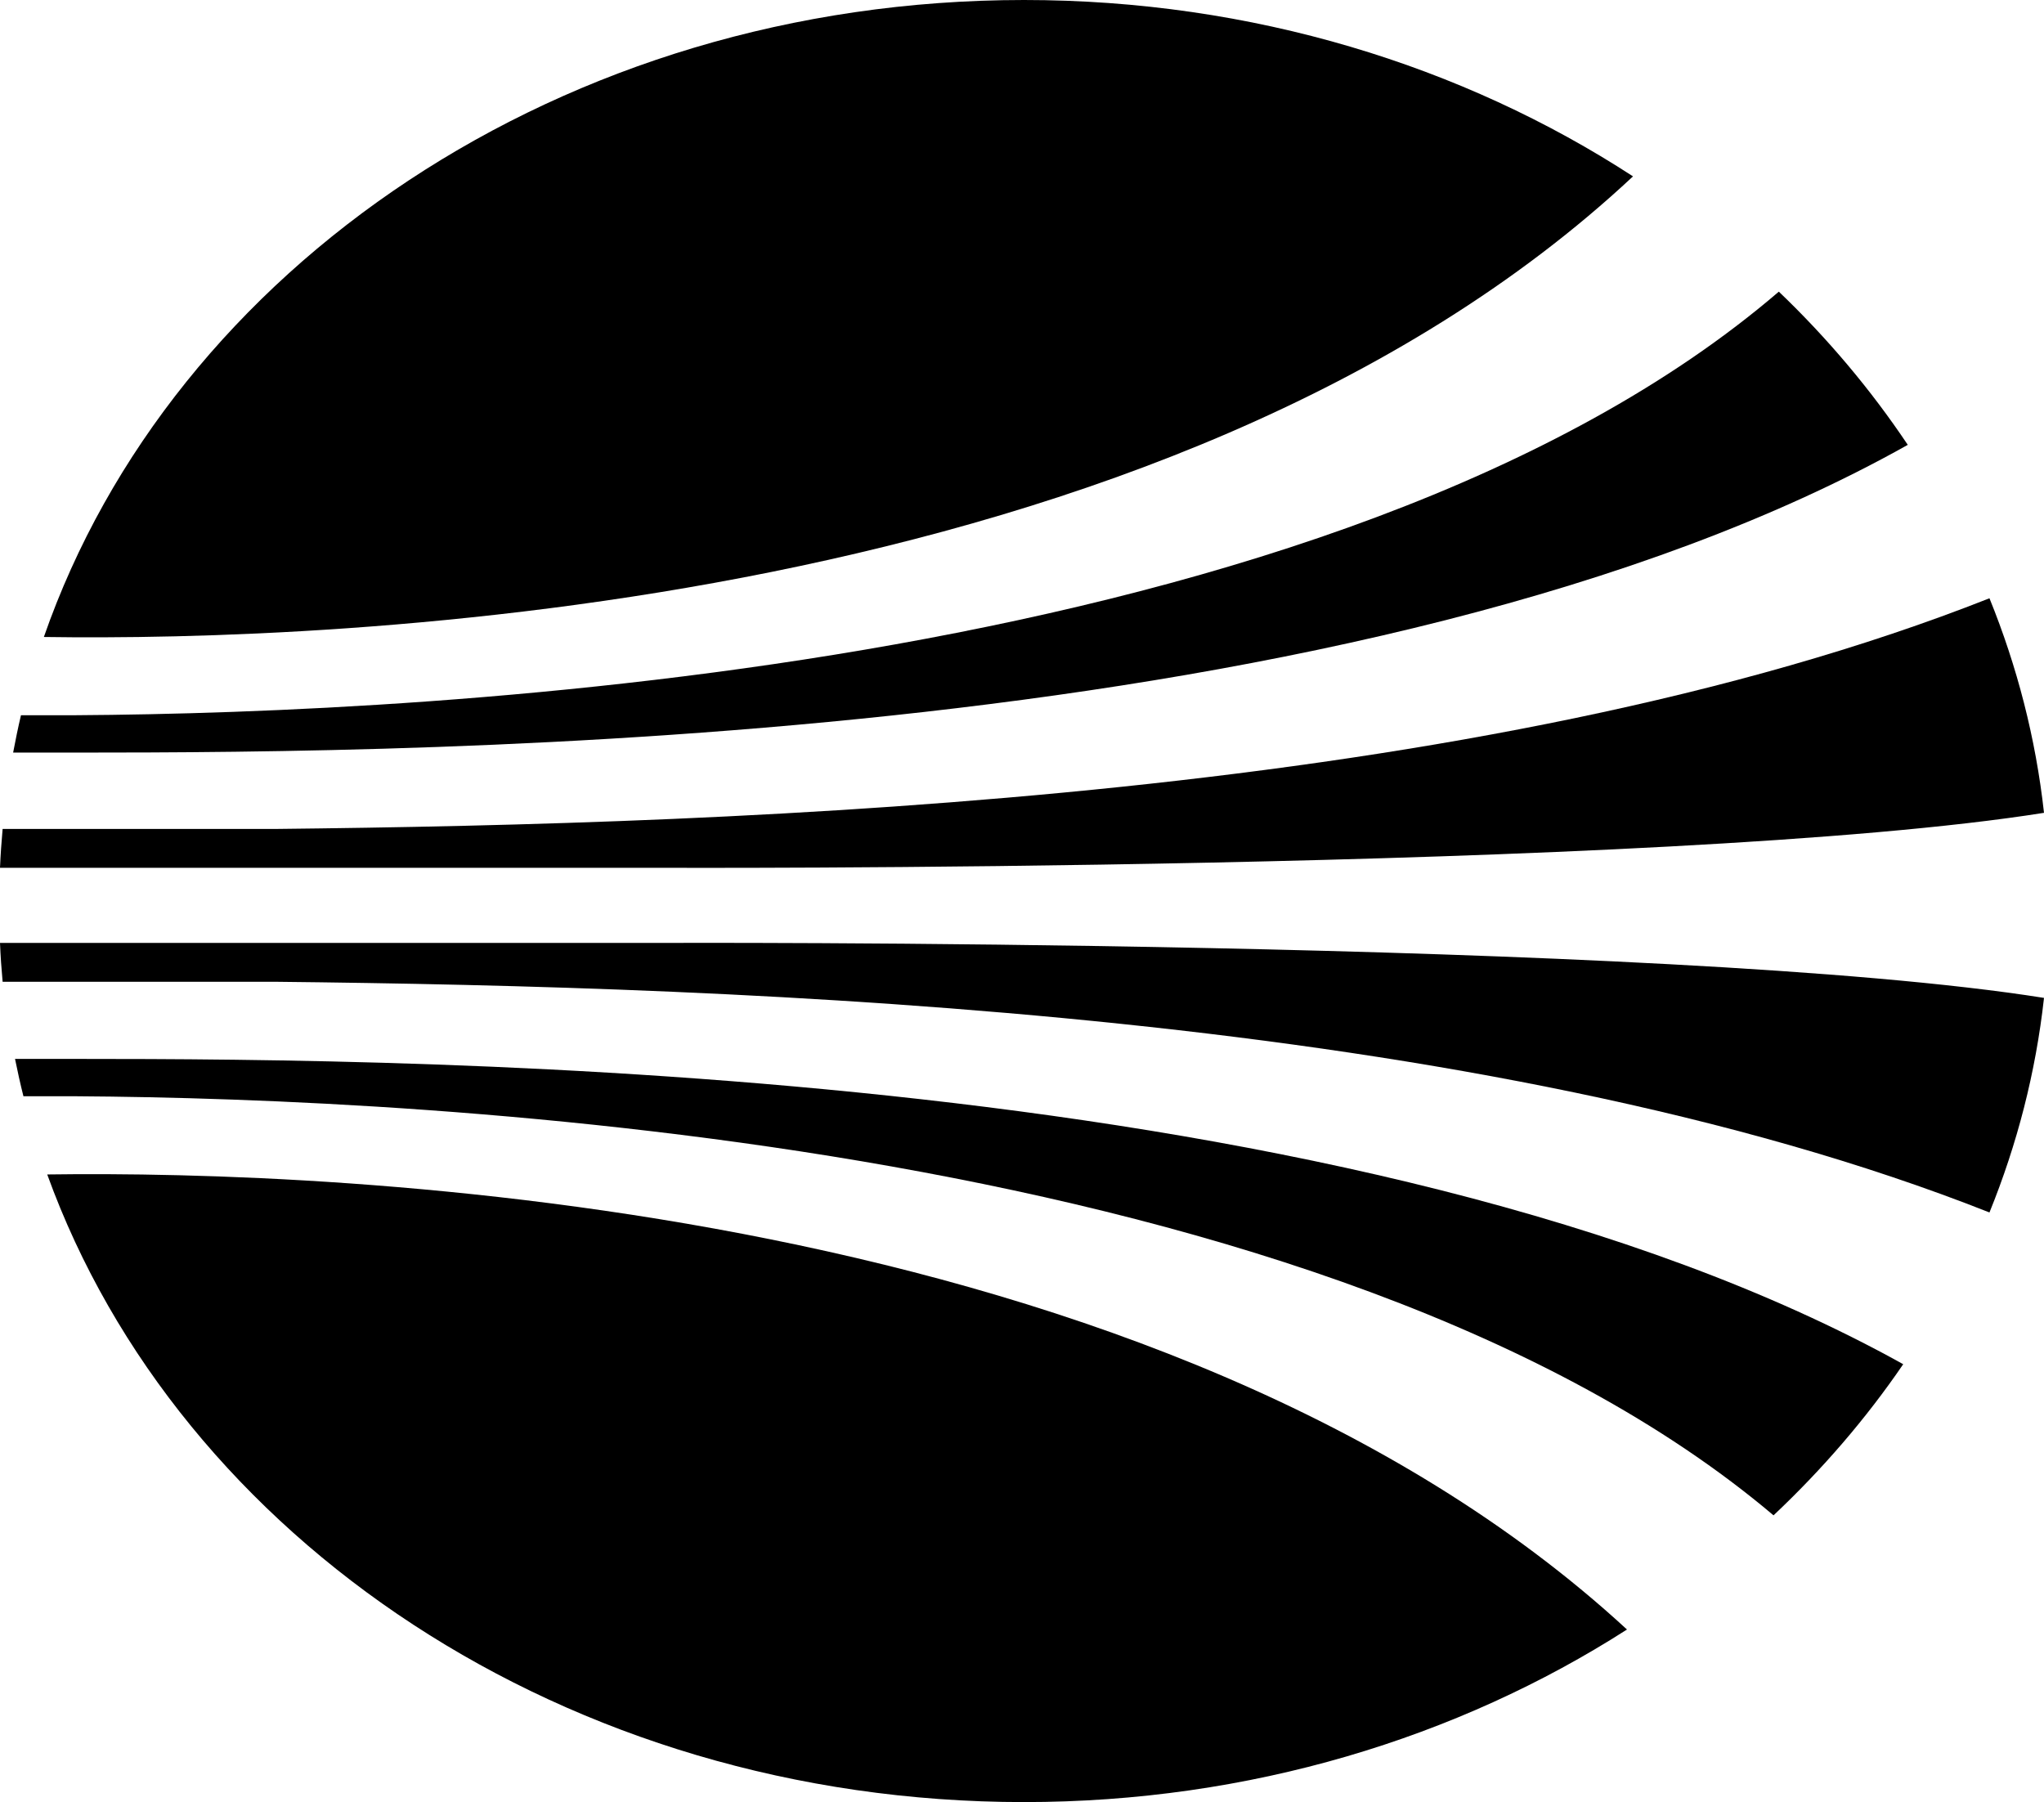 <svg data-name="Layer 1" xmlns="http://www.w3.org/2000/svg" viewBox="0 0 624.45 550.54"><path d="M498.89 53.88C446.87 20.04 382.52 0 312.83 0 171.84 0 52.63 81.94 13.4 194.6c87.9 1.3 342.87-7.35 485.49-140.72Z"></path><path d="M582.83 135.9c-11.26-16.82-24.46-32.52-39.39-46.8C408.88 204.57 131.77 217.8 23.32 218.5H6.41c-.9 3.77-1.67 7.59-2.4 11.42h19c109.71 0 395.57-1.81 559.83-94.02Z"></path><path d="M624.45 248.32c-2.52-22.78-8.21-44.74-16.66-65.55-154.85 61.22-377.81 68.91-524.02 70.48H.8c-.35 3.93-.63 7.88-.8 11.86h200.87s309.29 1.38 423.58-16.79ZM200.87 288.07H0c.16 3.98.44 7.93.8 11.86h82.97c146.21 1.57 369.17 9.25 524.02 70.48 8.45-20.81 14.14-42.77 16.66-65.55-114.29-18.17-423.58-16.79-423.58-16.79ZM14.43 358.8c40.24 111.18 158.6 191.74 298.41 191.74 68.87 0 132.51-19.6 184.21-52.72C354.61 366.57 102.84 357.58 14.43 358.8Z"></path><path d="M4.59 323.49c.77 3.83 1.62 7.64 2.57 11.42h16.16c108.02.7 383.35 13.82 518.5 128.03 14.96-14.1 28.27-29.55 39.62-46.17C416.97 325.31 132.41 323.5 23 323.5H4.59Z"></path></svg>